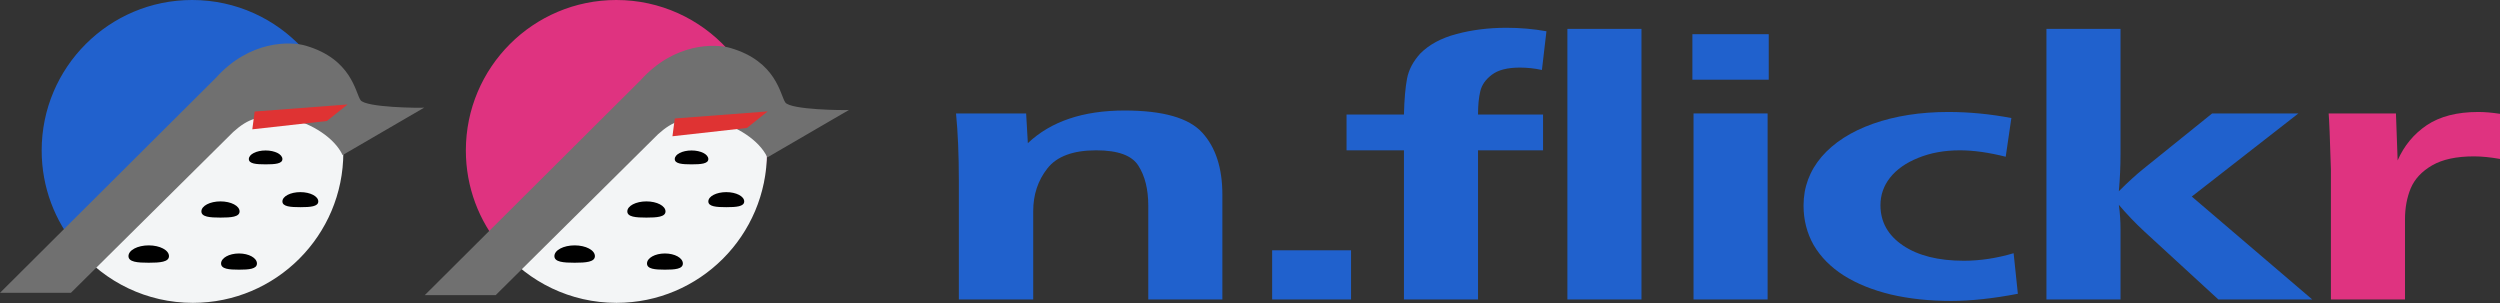 <svg width="2160" height="262" viewBox="0 0 2160 262" fill="none" xmlns="http://www.w3.org/2000/svg">
<rect x="0" y="0" width="2160" height="262" fill="#333333" stroke="none"/>
<path d="M886.586 98.017L888.052 123.694C907.921 104.886 935.771 95.481 971.601 95.481C1004.83 95.481 1027.22 101.874 1038.78 114.66C1050.35 127.339 1056.13 145.196 1056.13 168.231V258.732H992.122V177.899C992.122 163.635 989.272 152.064 983.572 143.189C978.034 134.313 965.901 129.875 947.171 129.875C927.139 129.875 913.051 135.105 904.908 145.566C896.765 155.921 892.693 168.231 892.693 182.496V258.732H828.443V156.502C828.443 133.785 827.629 114.29 826 98.017H886.586Z" fill="#2061cd"/>
<path d="M1167.3 216.255V258.732H1099.14V216.255H1167.3Z" fill="#2061cd"/>
<path d="M1277.01 258.732H1213.01V129.875H1163.41V98.968H1213.01C1213.33 85.866 1214.23 75.511 1215.69 67.903C1217.16 60.19 1220.99 52.952 1227.18 46.189C1234.83 38.476 1245.25 32.876 1258.45 29.389C1271.8 25.796 1286.21 24 1301.69 24C1313.41 24 1324.89 25.004 1336.13 27.011L1332.22 60.454C1325.87 59.08 1319.52 58.394 1313.17 58.394C1302.42 58.394 1294.36 60.454 1288.98 64.575C1283.61 68.59 1280.27 73.345 1278.97 78.84C1277.66 84.228 1277.01 90.938 1277.01 98.968H1333.2V129.875H1277.01V258.732Z" fill="#2061cd"/>
<path d="M1418.24 258.732H1354.23V24.951H1418.24V258.732Z" fill="#2061cd"/>
<path d="M1527.21 258.732H1463.21V98.017H1527.21V258.732ZM1528.19 68.854H1462.23V29.547H1528.19V68.854Z" fill="#2061cd"/>
<path d="M1739.77 218.791L1743.43 253.819C1721.94 257.94 1702.72 260 1685.78 260C1666.89 260 1649.54 258.151 1633.74 254.453C1617.95 250.649 1604.35 245.154 1592.95 237.969C1581.71 230.784 1573.08 222.067 1567.05 211.817C1561.19 201.462 1558.26 190.051 1558.26 177.582C1558.26 161.733 1563.47 147.679 1573.89 135.422C1584.48 123.165 1599.3 113.656 1618.35 106.893C1637.57 100.131 1659.23 96.749 1683.34 96.749C1701.25 96.749 1719.41 98.493 1737.82 101.98L1732.93 135.422C1718.27 131.724 1705.08 129.875 1693.35 129.875C1680 129.875 1668.03 132.041 1657.44 136.373C1646.86 140.6 1638.71 146.306 1633.01 153.491C1627.47 160.57 1624.71 168.495 1624.71 177.265C1624.71 191.741 1631.22 203.364 1644.25 212.134C1657.28 220.904 1674.79 225.289 1696.77 225.289C1710.78 225.289 1725.11 223.123 1739.77 218.791Z" fill="#2061cd"/>
<path d="M1997.77 258.732H1916.66L1852.65 199.93C1845 192.851 1837.67 185.19 1830.67 176.948C1831.64 183.711 1832.13 190.737 1832.13 198.028V258.732H1768.13V24.951H1832.13V133.362C1832.13 143.928 1831.64 154.548 1830.67 165.22C1838.65 157.295 1845.65 150.902 1851.68 146.042L1911.29 98.017H1985.8L1893.7 169.816L1997.77 258.732Z" fill="#2061cd"/>
<path d="M2077.92 258.732H2013.91V146.359C2013.1 119.626 2012.44 103.512 2011.96 98.017H2070.1L2071.56 138.592C2077.1 125.913 2085.49 115.769 2096.73 108.161C2108.13 100.553 2122.95 96.749 2141.19 96.749C2146.73 96.749 2153 97.278 2160 98.334V137.324C2151.53 135.845 2144.04 135.105 2137.52 135.105C2122.38 135.105 2110.33 137.694 2101.37 142.872C2092.41 148.049 2086.22 154.706 2082.8 162.842C2079.54 170.873 2077.92 179.696 2077.92 189.311V258.732Z" fill="#df3380"/>
<path d="M296 130C296 201.797 237.797 260 166 260C126.071 260 90.347 241.999 66.5 213.669C47.467 191.058 36 161.868 36 130C36 58.203 94.203 0 166 0C204.02 0 238.228 16.322 262 42.34C283.118 65.455 296 96.223 296 130Z" fill="#2161CD"/>
<path d="M296.647 131.66C296.647 203.457 238.444 261.66 166.647 261.66C126.719 261.66 90.994 243.658 67.147 215.329C61.068 221.754 245.156 47.487 262.647 44C283.766 67.115 296.647 97.883 296.647 131.66Z" fill="#F3F5F6"/>
<path d="M366.5 93L296 134C289.15 119.195 269 106.5 251.142 102.826C225.217 97.493 214 102.826 201.582 113.95L61.254 253H0L186.547 67.23C216 34.5 251.173 35.726 263.95 39.42C304 51 307 80 311.5 86.5C316 93 362.973 93.371 366.5 93Z" fill="#707070"/>
<!-- <path d="M282.392 104.544L300.268 90.2475L220.016 96.3598L218 111.728L282.392 104.544Z" fill="#FF655F"/> -->
<!-- <path d="M282.392 104.544L300.268 90.2475L220.016 96.3598L218 111.728L282.392 104.544Z" fill="#f6615c"/> -->
<!-- <path d="M282.392 104.544L300.268 90.2475L220.016 96.3598L218 111.728L282.392 104.544Z" fill="#ea3636"/> -->
<path d="M282.392 104.544L300.268 90.248L220.016 96.36L218 111.728L282.392 104.544Z" fill="#df3333"/>
<path d="M207 182.667C207 187.453 199.613 188 190.5 188C181.387 188 174 187.453 174 182.667C174 177.88 181.387 174 190.5 174C199.613 174 207 177.88 207 182.667Z" fill="black"/>
<path d="M275 174.048C275 178.492 268.06 179 259.5 179C250.94 179 244 178.492 244 174.048C244 169.603 250.94 166 259.5 166C268.06 166 275 169.603 275 174.048Z" fill="black"/>
<path d="M244 137.429C244 141.531 237.508 142 229.5 142C221.492 142 215 141.531 215 137.429C215 133.326 221.492 130 229.5 130C237.508 130 244 133.326 244 137.429Z" fill="black"/>
<path d="M222 227.667C222 232.453 215.06 233 206.5 233C197.94 233 191 232.453 191 227.667C191 222.88 197.94 219 206.5 219C215.06 219 222 222.88 222 227.667Z" fill="black"/>
<path d="M146 221.286C146 226.414 138.165 227 128.5 227C118.835 227 111 226.414 111 221.286C111 216.157 118.835 212 128.5 212C138.165 212 146 216.157 146 221.286Z" fill="black"/>
<path d="M662.5 130C662.5 201.797 604.297 260 532.5 260C492.571 260 456.847 241.999 433 213.669C413.967 191.058 402.5 161.868 402.5 130C402.5 58.203 460.703 0 532.5 0C570.52 0 604.728 16.322 628.5 42.34C649.618 65.455 662.5 96.223 662.5 130Z" fill="#DF3380"/>
<path d="M662.647 131.66C662.647 203.457 604.444 261.66 532.647 261.66C492.719 261.66 456.994 243.658 433.147 215.329C427.068 221.754 611.156 47.487 628.647 44C649.766 67.115 662.647 97.883 662.647 131.66Z" fill="#F3F5F6"/>
<path d="M733.5 95L663 136C656.15 121.195 636 108.5 618.142 104.826C592.217 99.493 581 104.826 568.582 115.95L428.254 255H367L553.547 69.23C583 36.5 618.173 37.726 630.95 41.42C671 53 674 82 678.5 88.5C683 95 729.973 95.371 733.5 95Z" fill="#707070"/>
<path d="M575 182.667C575 187.453 567.613 188 558.5 188C549.387 188 542 187.453 542 182.667C542 177.88 549.387 174 558.5 174C567.613 174 575 177.88 575 182.667Z" fill="black"/>
<path d="M643 174.048C643 178.492 636.06 179 627.5 179C618.94 179 612 178.492 612 174.048C612 169.603 618.94 166 627.5 166C636.06 166 643 169.603 643 174.048Z" fill="black"/>
<path d="M612 137.429C612 141.531 605.508 142 597.5 142C589.492 142 583 141.531 583 137.429C583 133.326 589.492 130 597.5 130C605.508 130 612 133.326 612 137.429Z" fill="black"/>
<path d="M590 227.667C590 232.453 583.06 233 574.5 233C565.94 233 559 232.453 559 227.667C559 222.88 565.94 219 574.5 219C583.06 219 590 222.88 590 227.667Z" fill="black"/>
<path d="M514 221.286C514 226.414 506.165 227 496.5 227C486.835 227 479 226.414 479 221.286C479 216.157 486.835 212 496.5 212C506.165 212 514 216.157 514 221.286Z" fill="black"/>
<!-- <path d="M645.392 110.544L663.268 96.2475L583.016 102.36L581 117.728L645.392 110.544Z" fill="#FF655F"/> -->
<!-- <path d="M645.392 110.544L663.268 96.2475L583.016 102.36L581 117.728L645.392 110.544Z" fill="#f6615c"/> -->
<!-- <path d="M645.392 110.544L663.268 96.2475L583.016 102.36L581 117.728L645.392 110.544Z" fill="#ea3636"/> -->
<path d="M645.392 110.544L663.268 96.248L583.016 102.36L581 117.728L645.392 110.544Z" fill="#df3333"/>
</svg>
